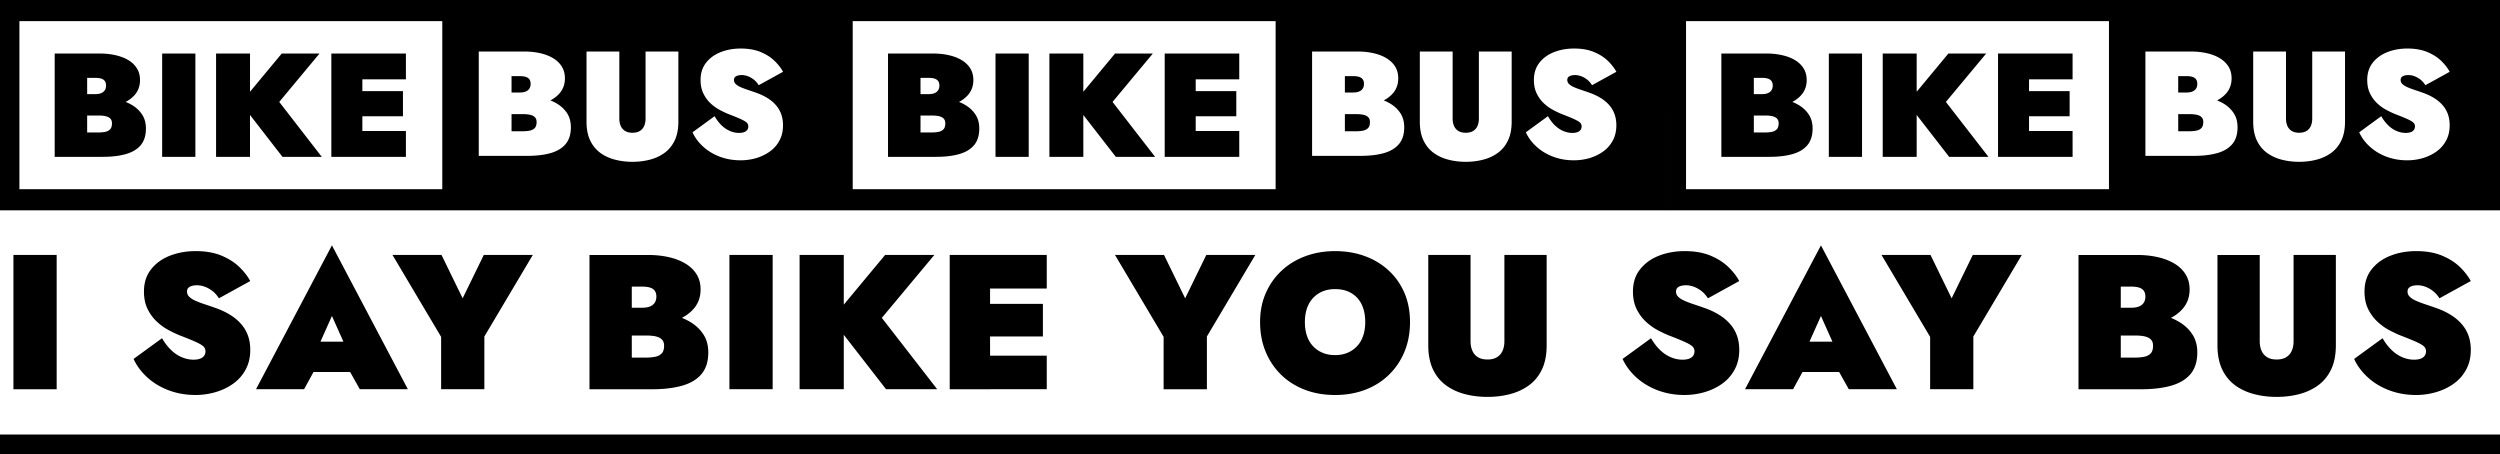 <svg xmlns="http://www.w3.org/2000/svg" style="isolation:isolate" viewBox="0 0 1024 186"><rect x="0" y="0" width="1024" height="186" fill="#808080" stroke="none"/><defs><clipPath id="a"><path d="M0 0h1024v186H0z"/></clipPath></defs><g clip-path="url(#a)"><path fill="rgb(0,0,0)" d="M0 0h1024v186H0z"/><path fill="rgb(255,255,255)" d="M0 0h1024v177.98H0z"/><path fill="rgb(0,0,0)" d="M864.1 126.04v7.07h11.26q6.14 0 10.99-1.69 4.84-1.69 7.67-4.95 2.84-3.26 2.84-7.9 0-3.53-1.62-6.16-1.61-2.63-4.52-4.4-2.92-1.77-6.85-2.67-3.94-.9-8.5-.9h-24.02v55h25.59q7.32 0 12.48-1.5 5.15-1.5 7.87-4.8 2.72-3.3 2.72-8.8 0-4.4-2.1-7.5-2.08-3.1-5.46-5.06-3.39-1.97-7.44-2.87-4.06-.9-8.07-.9H864.1v9.42h10.47q1.5 0 2.8.16 1.29.16 2.31.59 1.03.43 1.62 1.25.59.83.59 2.17 0 2.2-1.03 3.22-1.02 1.02-2.67 1.33-1.66.32-3.62.32h-5.9V117.4H873q3 0 4.37.98 1.38.98 1.38 3.1 0 1.42-.63 2.44t-1.89 1.57q-1.26.55-3.23.55h-8.9Zm61.5-21.6h-17.33v36.92q0 5.9 1.93 9.94 1.93 4.04 5.31 6.52 3.39 2.47 7.76 3.61 4.37 1.14 9.25 1.14t9.25-1.14q4.37-1.14 7.75-3.61 3.39-2.47 5.32-6.52 1.93-4.05 1.93-9.94v-36.93h-17.32v35.36q0 2.2-.75 3.89t-2.28 2.63q-1.54.94-3.9.94t-3.9-.94q-1.53-.94-2.28-2.63-.75-1.7-.75-3.9v-35.35Zm50.3 34.1-11.65 8.48q1.89 4.16 5.59 7.54t8.77 5.3q5.08 1.93 10.99 1.93 4.25 0 8.26-1.18 4.02-1.18 7.2-3.46 3.2-2.28 5.08-5.77 1.9-3.5 1.9-8.06 0-3.22-.95-5.85-.95-2.63-2.8-4.75-1.85-2.12-4.44-3.73-2.6-1.62-5.9-2.8-2.45-.86-4.58-1.56-2.12-.71-3.73-1.42-1.62-.7-2.56-1.61-.95-.9-.95-2.16 0-.94.51-1.5.52-.54 1.46-.82.94-.27 2.13-.27 1.5 0 3.07.55 1.57.55 3.1 1.69 1.54 1.13 2.8 3.1l12.83-7.07q-1.5-2.83-4.37-5.66t-7.32-4.71q-4.45-1.89-10.67-1.89-5.74 0-10.54 1.89-4.8 1.88-7.72 5.58-2.91 3.69-2.91 9.1 0 4.17 1.53 7.24 1.54 3.06 3.86 5.18 2.32 2.13 4.88 3.46 2.56 1.34 4.53 2.12 4.49 1.73 6.69 2.75t2.95 1.8q.75.8.75 1.9 0 1.17-.63 1.96-.63.78-1.73 1.14-1.1.35-2.52.35-2.44 0-4.84-1.02t-4.45-3.03q-2.05-2-3.62-4.75Zm-299.64 0-11.65 8.48q1.9 4.16 5.6 7.54 3.7 3.38 8.77 5.3 5.08 1.93 10.98 1.93 4.25 0 8.27-1.18 4.01-1.18 7.2-3.46 3.19-2.28 5.08-5.77 1.89-3.5 1.89-8.06 0-3.22-.95-5.85-.94-2.63-2.8-4.75-1.84-2.12-4.44-3.73-2.6-1.62-5.9-2.8-2.44-.86-4.57-1.56-2.13-.71-3.74-1.42-1.61-.7-2.56-1.61-.94-.9-.94-2.16 0-.94.51-1.5.51-.54 1.46-.82.94-.27 2.12-.27 1.5 0 3.07.55 1.58.55 3.11 1.69 1.54 1.13 2.8 3.1l12.83-7.07q-1.5-2.83-4.37-5.66t-7.32-4.71q-4.45-1.89-10.67-1.89-5.75 0-10.55 1.89-4.8 1.88-7.71 5.58-2.92 3.69-2.92 9.1 0 4.17 1.54 7.24 1.53 3.06 3.86 5.18 2.32 2.13 4.88 3.46 2.56 1.34 4.52 2.12 4.5 1.73 6.7 2.75t2.95 1.8q.75.8.75 1.9 0 1.17-.63 1.96-.63.78-1.74 1.14-1.1.35-2.52.35-2.44 0-4.84-1.02t-4.45-3.03q-2.04-2-3.62-4.75Zm55.2 1.4v12.42h29.12v-12.41h-29.13Zm7.63 4.64 6.77-15.16 6.77 15.16-1.18 4.48 5.82 10.37h19.69l-31.1-58.93-31.1 58.93h19.68l5.99-10.92-1.34-3.93Zm89.04-40.15h-20.08l-8.66 17.76-8.66-17.76h-20.07l19.92 33.55v21.45h17.7v-21.6l19.85-33.4Zm-313.97 0H494.1l-8.66 17.76-8.66-17.76H456.7l19.92 33.55v21.45h17.72v-21.6l19.83-33.4Zm20.32 27.5q0-3.06.82-5.54.83-2.47 2.44-4.24 1.62-1.77 3.9-2.75t5.2-.98q3.07 0 5.35.98t3.86 2.75q1.57 1.77 2.36 4.24.79 2.48.79 5.54 0 3.07-.83 5.54-.83 2.48-2.44 4.24-1.61 1.77-3.9 2.75-2.28.99-5.2.99-2.9 0-5.19-.99-2.28-.98-3.9-2.75-1.61-1.76-2.44-4.24-.82-2.47-.82-5.54Zm-18.35 0q0 6.6 2.25 12.06 2.24 5.46 6.33 9.47 4.1 4 9.73 6.17 5.63 2.16 12.4 2.16 6.77 0 12.4-2.16 5.63-2.16 9.72-6.17 4.1-4 6.34-9.47 2.24-5.46 2.24-12.06 0-6.6-2.28-11.94-2.29-5.34-6.46-9.2-4.17-3.84-9.76-5.89-5.59-2.04-12.2-2.04-6.46 0-12.05 2.04-5.59 2.05-9.76 5.9-4.17 3.85-6.53 9.19-2.37 5.34-2.37 11.94Zm86.2-27.5h-17.31v36.93q0 5.9 1.93 9.94 1.93 4.04 5.31 6.52 3.39 2.47 7.76 3.61 4.37 1.14 9.25 1.14t9.25-1.14q4.37-1.14 7.75-3.61 3.39-2.47 5.32-6.52 1.92-4.05 1.92-9.94v-36.93H616.2v35.36q0 2.2-.75 3.89t-2.29 2.63q-1.53.94-3.9.94-2.36 0-3.89-.94-1.53-.94-2.28-2.63-.75-1.7-.75-3.9v-35.35Zm-348.12 21.6v7.08h11.26q6.14 0 10.98-1.69 4.84-1.69 7.68-4.95 2.83-3.26 2.83-7.9 0-3.53-1.61-6.16-1.62-2.63-4.53-4.4-2.91-1.77-6.85-2.67-3.94-.9-8.5-.9h-24.02v55h25.6q7.31 0 12.47-1.5 5.16-1.5 7.87-4.8 2.72-3.3 2.72-8.8 0-4.4-2.09-7.5-2.08-3.1-5.47-5.06-3.38-1.97-7.44-2.87-4.05-.9-8.07-.9h-12.83v9.42h10.47q1.5 0 2.8.16 1.3.16 2.32.59 1.02.43 1.61 1.25.6.83.6 2.17 0 2.2-1.03 3.22t-2.68 1.33q-1.65.32-3.62.32h-5.9V117.4h4.33q2.99 0 4.36.98 1.38.98 1.38 3.1 0 1.42-.63 2.44t-1.89 1.57q-1.26.55-3.22.55h-8.9Zm62.27-21.6h-17.71v55h17.71v-55Zm29.13 0h-18.1v55h18.1v-55Zm37.08 0h-20.15l-21.89 26.32 22.28 28.68h20.94L361.2 130.2l21.5-25.77Zm18.27 41.25v13.75h27.79v-13.75h-27.8Zm0-41.25v13.75h27.79v-13.75h-27.8Zm0 20.04v13.35h26.21v-13.35h-26.21Zm4.56-20.04H389v55h16.53v-55Zm-339.15 34.1-11.66 8.49q1.9 4.16 5.6 7.54 3.7 3.38 8.77 5.3 5.08 1.93 10.98 1.93 4.26 0 8.27-1.18 4.02-1.18 7.2-3.46 3.2-2.28 5.08-5.77 1.9-3.5 1.9-8.06 0-3.22-.95-5.85-.95-2.63-2.8-4.75-1.85-2.12-4.45-3.73-2.6-1.62-5.9-2.8-2.44-.86-4.57-1.56-2.12-.71-3.73-1.42-1.62-.7-2.56-1.61-.95-.9-.95-2.16 0-.94.51-1.5.52-.54 1.46-.82.94-.27 2.13-.27 1.5 0 3.06.55 1.58.55 3.11 1.69 1.54 1.13 2.8 3.1l12.83-7.07q-1.5-2.83-4.37-5.66t-7.32-4.71q-4.45-1.89-10.67-1.89-5.74 0-10.55 1.89-4.8 1.88-7.71 5.58-2.91 3.69-2.91 9.1 0 4.17 1.53 7.24 1.54 3.06 3.86 5.18 2.32 2.13 4.88 3.46 2.56 1.34 4.53 2.12 4.48 1.73 6.69 2.75 2.2 1.02 2.95 1.8.75.8.75 1.9 0 1.17-.63 1.96-.63.78-1.73 1.14-1.1.35-2.52.35-2.44 0-4.84-1.02t-4.45-3.03q-2.05-2-3.62-4.75Zm55.18 1.42v12.41h29.13v-12.41h-29.13Zm7.64 4.63 6.77-15.16 6.77 15.16-1.18 4.48 5.83 10.37h19.68l-31.1-58.93-31.1 58.93h19.69l5.98-10.92-1.34-3.93Zm89.04-40.15h-20.07l-8.66 17.76-8.66-17.76h-20.08l19.92 33.55v21.45h17.71v-21.6l19.84-33.4Zm-195 0H5.5v55h17.71v-55ZM0 0v86.16h341.33V0H0Zm7.95 8.66h173.21V77.5H7.95V8.66Zm295.43 11.22q4.82 0 8.27 1.47 3.46 1.46 5.68 3.66 2.23 2.2 3.4 4.4l-9.96 5.49q-.98-1.53-2.17-2.41-1.19-.89-2.41-1.31-1.22-.43-2.38-.43-.92 0-1.65.21-.73.22-1.13.64-.4.43-.4 1.16 0 .98.74 1.68.73.7 1.98 1.25t2.9 1.1q1.65.55 3.54 1.22 2.57.92 4.58 2.17 2.02 1.25 3.45 2.9a11.46 11.46 0 0 1 2.17 3.7q.73 2.04.73 4.54 0 3.54-1.46 6.26-1.47 2.72-3.94 4.48-2.47 1.77-5.59 2.7-3.11.9-6.4.9-4.59 0-8.53-1.49-3.94-1.5-6.8-4.12-2.88-2.62-4.34-5.86l9.04-6.6q1.22 2.14 2.8 3.7 1.6 1.56 3.45 2.35 1.87.8 3.76.8 1.1 0 1.95-.28.86-.27 1.35-.88.49-.62.49-1.53 0-.86-.58-1.47-.59-.6-2.3-1.4-1.7-.8-5.19-2.14-1.52-.6-3.5-1.65-1.99-1.03-3.8-2.68-1.8-1.65-2.98-4.03-1.2-2.38-1.2-5.62 0-4.2 2.27-7.08 2.25-2.87 5.98-4.33 3.72-1.47 8.18-1.47M196.1 21.1h18.62q3.54 0 6.6.7 3.05.7 5.3 2.08 2.27 1.38 3.52 3.42t1.25 4.8q0 3.6-2.2 6.13c-1 1.16-2.26 2.12-3.75 2.9.88.34 1.72.75 2.53 1.22q2.63 1.52 4.25 3.93 1.61 2.42 1.61 5.84 0 4.27-2.1 6.83-2.11 2.56-6.1 3.73-4 1.16-9.69 1.16H196.1V21.1Zm44.15 0h13.43v27.47q0 1.71.58 3.03.58 1.3 1.77 2.04 1.19.73 3.02.73t3.02-.73q1.2-.73 1.78-2.04.57-1.32.57-3.03V21.1h13.44v28.7q0 4.57-1.5 7.72-1.5 3.14-4.12 5.06-2.63 1.93-6.01 2.81-3.4.89-7.18.89t-7.17-.89q-3.4-.88-6.02-2.8-2.62-1.93-4.12-5.07-1.5-3.15-1.5-7.73V21.1Zm-217.85.82v42.32h19.65q5.63 0 9.59-1.15t6.05-3.69q2.08-2.54 2.08-6.77 0-3.38-1.6-5.77-1.6-2.39-4.2-3.9c-.8-.47-1.64-.87-2.51-1.21a12.44 12.44 0 0 0 3.72-2.87q2.17-2.51 2.17-6.08 0-2.72-1.24-4.74-1.24-2.03-3.47-3.39-2.24-1.36-5.27-2.05-3.02-.7-6.53-.7H22.4Zm44.02 0v42.32h13.61V21.92h-13.6Zm22.08 0v42.32h13.9V47.09l13.3 17.15h16.1l-17.42-22.49 16.5-19.83h-15.47l-13 15.66V21.92H88.5Zm47.22 0v42.32h30.54V53.66h-17.84v-6.05h16.63V37.34h-16.63V32.5h17.84V21.92h-30.53Zm73.81 9.26v6.71h3.36q1.53 0 2.5-.43.98-.42 1.47-1.22t.49-1.89q0-1.65-1.07-2.41-1.07-.76-3.39-.76h-3.36Zm-173.83.71h3.33q2.3 0 3.36.76 1.05.76 1.05 2.39 0 1.09-.48 1.87-.48.79-1.45 1.21-.97.43-2.48.43H35.7V31.9Zm173.83 14.85v7.02h4.58q1.53 0 2.8-.24 1.3-.25 2.09-1.04.79-.8.79-2.5 0-1.04-.46-1.68-.46-.64-1.25-.98-.8-.33-1.8-.45-1-.13-2.17-.13h-4.58Zm-173.83.57h4.54q1.15 0 2.15.12t1.78.46q.79.33 1.24.96.45.64.45 1.67 0 1.69-.78 2.47-.79.8-2.06 1.03-1.27.24-2.78.24H35.7v-6.95ZM341.33 0v86.16h341.34V0H341.33Zm7.95 8.66H522.5V77.5H349.27V8.66Zm295.44 11.22q4.82 0 8.27 1.47 3.45 1.46 5.68 3.66 2.23 2.2 3.39 4.4l-9.96 5.49q-.97-1.53-2.16-2.41-1.2-.89-2.42-1.31-1.22-.43-2.38-.43-.91 0-1.65.21-.73.22-1.13.64-.4.43-.4 1.16 0 .98.74 1.68.73.7 1.98 1.25 1.26.55 2.9 1.1 1.65.55 3.55 1.22 2.56.92 4.58 2.17 2.01 1.25 3.45 2.9a11.46 11.46 0 0 1 2.16 3.7q.74 2.04.74 4.54 0 3.54-1.47 6.26-1.47 2.72-3.94 4.48-2.47 1.77-5.58 2.7-3.12.9-6.42.9-4.58 0-8.51-1.49-3.94-1.5-6.81-4.12-2.87-2.62-4.34-5.86l9.04-6.6q1.22 2.14 2.8 3.7 1.6 1.56 3.46 2.35 1.86.8 3.75.8 1.1 0 1.96-.28.85-.27 1.34-.88.49-.62.49-1.53 0-.86-.58-1.47-.58-.6-2.3-1.4-1.7-.8-5.18-2.14-1.53-.6-3.51-1.65-1.99-1.03-3.79-2.68-1.8-1.65-2.99-4.03-1.19-2.38-1.19-5.62 0-4.2 2.26-7.08 2.26-2.87 5.98-4.33 3.73-1.47 8.19-1.47M537.43 21.1h18.63q3.54 0 6.59.7t5.31 2.08q2.26 1.38 3.51 3.42t1.25 4.8q0 3.6-2.2 6.13c-1 1.16-2.25 2.12-3.75 2.9.88.34 1.73.75 2.53 1.22q2.63 1.52 4.25 3.93 1.62 2.42 1.62 5.84 0 4.27-2.11 6.83-2.1 2.56-6.1 3.73-4 1.16-9.68 1.16h-19.85V21.1Zm44.15 0H595v27.47q0 1.71.58 3.03.58 1.3 1.77 2.04 1.2.73 3.02.73 1.84 0 3.03-.73 1.19-.73 1.77-2.04.58-1.32.58-3.03V21.1h13.43v28.7q0 4.57-1.5 7.72-1.5 3.14-4.12 5.06-2.62 1.93-6.01 2.81-3.39.89-7.17.89-3.8 0-7.18-.89-3.39-.88-6.01-2.8-2.63-1.93-4.13-5.07-1.5-3.15-1.5-7.73V21.1Zm-217.85.82v42.32h19.66q5.62 0 9.58-1.15t6.05-3.69q2.09-2.54 2.09-6.77 0-3.38-1.6-5.77-1.61-2.39-4.21-3.9c-.8-.47-1.64-.87-2.5-1.21a12.43 12.43 0 0 0 3.71-2.87q2.18-2.51 2.18-6.08 0-2.72-1.24-4.74-1.24-2.03-3.48-3.39-2.24-1.36-5.26-2.05-3.02-.7-6.53-.7h-18.45Zm44.03 0v42.32h13.6V21.92h-13.6Zm22.07 0v42.32h13.9V47.09l13.31 17.15h16.09L455.7 41.75l16.51-19.83h-15.48l-13 15.66V21.92h-13.91Zm47.23 0v42.32h30.54V53.66h-17.84v-6.05h16.63V37.34h-16.63V32.5h17.84V21.92h-30.54Zm73.8 9.26v6.71h3.36q1.53 0 2.5-.43.98-.42 1.47-1.22.5-.8.49-1.89 0-1.65-1.07-2.41-1.07-.76-3.39-.76h-3.36Zm-173.82.71h3.32q2.3 0 3.36.76t1.06 2.39q0 1.09-.49 1.87-.48.79-1.45 1.21-.96.43-2.48.43h-3.32V31.9Zm173.82 14.85v7.02h4.58q1.53 0 2.81-.24 1.28-.25 2.08-1.04.8-.8.8-2.5 0-1.04-.47-1.68-.45-.64-1.25-.98-.8-.33-1.8-.45-1-.13-2.17-.13h-4.58Zm-173.82.57h4.53q1.15 0 2.15.12t1.78.46q.79.33 1.24.96.46.64.46 1.67 0 1.69-.79 2.47-.79.8-2.06 1.03-1.27.24-2.78.24h-4.53v-6.95ZM682.67 0v86.16H1024V0H682.67Zm7.94 8.66h173.22V77.5H690.6V8.66Zm295.44 11.22q4.82 0 8.27 1.47 3.45 1.46 5.68 3.66 2.23 2.2 3.39 4.4l-9.95 5.49q-.98-1.53-2.17-2.41-1.2-.89-2.41-1.31-1.22-.43-2.38-.43-.92 0-1.65.21-.74.22-1.13.64-.4.43-.4 1.16 0 .98.73 1.68.74.7 1.99 1.25t2.9 1.1q1.65.55 3.54 1.22 2.56.92 4.58 2.17 2.01 1.25 3.45 2.9a11.47 11.47 0 0 1 2.17 3.7q.73 2.04.73 4.54 0 3.54-1.47 6.26-1.46 2.72-3.93 4.48-2.48 1.77-5.6 2.7-3.1.9-6.4.9-4.58 0-8.52-1.49-3.94-1.5-6.8-4.12-2.88-2.62-4.34-5.86l9.03-6.6q1.22 2.14 2.81 3.7t3.45 2.35q1.86.8 3.76.8 1.1 0 1.95-.28.86-.27 1.34-.88.5-.62.5-1.53 0-.86-.59-1.47-.58-.6-2.29-1.4-1.7-.8-5.19-2.14-1.52-.6-3.5-1.65-2-1.03-3.8-2.68-1.8-1.65-2.99-4.03-1.19-2.38-1.19-5.62 0-4.2 2.26-7.08 2.26-2.87 5.99-4.33 3.72-1.47 8.18-1.47M878.77 21.1h18.62q3.54 0 6.6.7 3.05.7 5.3 2.08 2.26 1.38 3.52 3.42 1.25 2.04 1.25 4.8 0 3.6-2.2 6.13c-1 1.16-2.26 2.12-3.75 2.9.88.34 1.72.75 2.53 1.22q2.62 1.52 4.24 3.93 1.62 2.42 1.62 5.84 0 4.27-2.1 6.83-2.11 2.56-6.11 3.73-4 1.16-9.68 1.16h-19.85V21.1Zm44.14 0h13.44v27.47q0 1.71.57 3.03.59 1.3 1.78 2.04 1.19.73 3.02.73t3.02-.73q1.2-.73 1.77-2.04.58-1.32.58-3.03V21.1h13.43v28.7q0 4.57-1.5 7.72-1.49 3.14-4.11 5.06-2.63 1.93-6.02 2.81-3.39.89-7.17.89-3.79 0-7.18-.89-3.38-.88-6.01-2.8-2.63-1.93-4.12-5.07-1.5-3.15-1.5-7.73V21.1Zm-217.84.82v42.32h19.65q5.62 0 9.58-1.15 3.97-1.15 6.05-3.69 2.09-2.54 2.09-6.77 0-3.38-1.6-5.77-1.6-2.39-4.2-3.9c-.8-.47-1.64-.87-2.51-1.21a12.44 12.44 0 0 0 3.71-2.87q2.18-2.51 2.18-6.08 0-2.72-1.24-4.74-1.24-2.03-3.48-3.39-2.23-1.36-5.26-2.05-3.02-.7-6.53-.7h-18.44Zm44.02 0v42.32h13.6V21.92h-13.6Zm22.07 0v42.32h13.91V47.09l13.3 17.15h16.1l-17.43-22.49 16.51-19.83h-15.48l-13 15.66V21.92h-13.9Zm47.23 0v42.32h30.54V53.66h-17.84v-6.05h16.63V37.34h-16.63V32.5h17.84V21.92h-30.54Zm73.8 9.26v6.71h3.37q1.52 0 2.5-.43.98-.42 1.47-1.22.48-.8.48-1.89 0-1.65-1.06-2.41-1.07-.76-3.4-.76h-3.35Zm-173.82.71h3.33q2.3 0 3.35.76 1.06.76 1.06 2.39 0 1.09-.48 1.87-.49.79-1.45 1.21-.97.43-2.48.43h-3.33V31.9ZM892.2 46.74v7.02h4.58q1.52 0 2.8-.24 1.29-.25 2.08-1.04.8-.8.8-2.5 0-1.04-.46-1.68-.46-.64-1.25-.98-.8-.33-1.8-.45-1.01-.13-2.17-.13h-4.58Zm-173.83.57h4.54q1.14 0 2.14.12 1 .12 1.79.46.78.33 1.24.96.45.64.45 1.67 0 1.69-.79 2.47-.78.8-2.05 1.03-1.27.24-2.78.24h-4.54v-6.95Z"/></g></svg>
